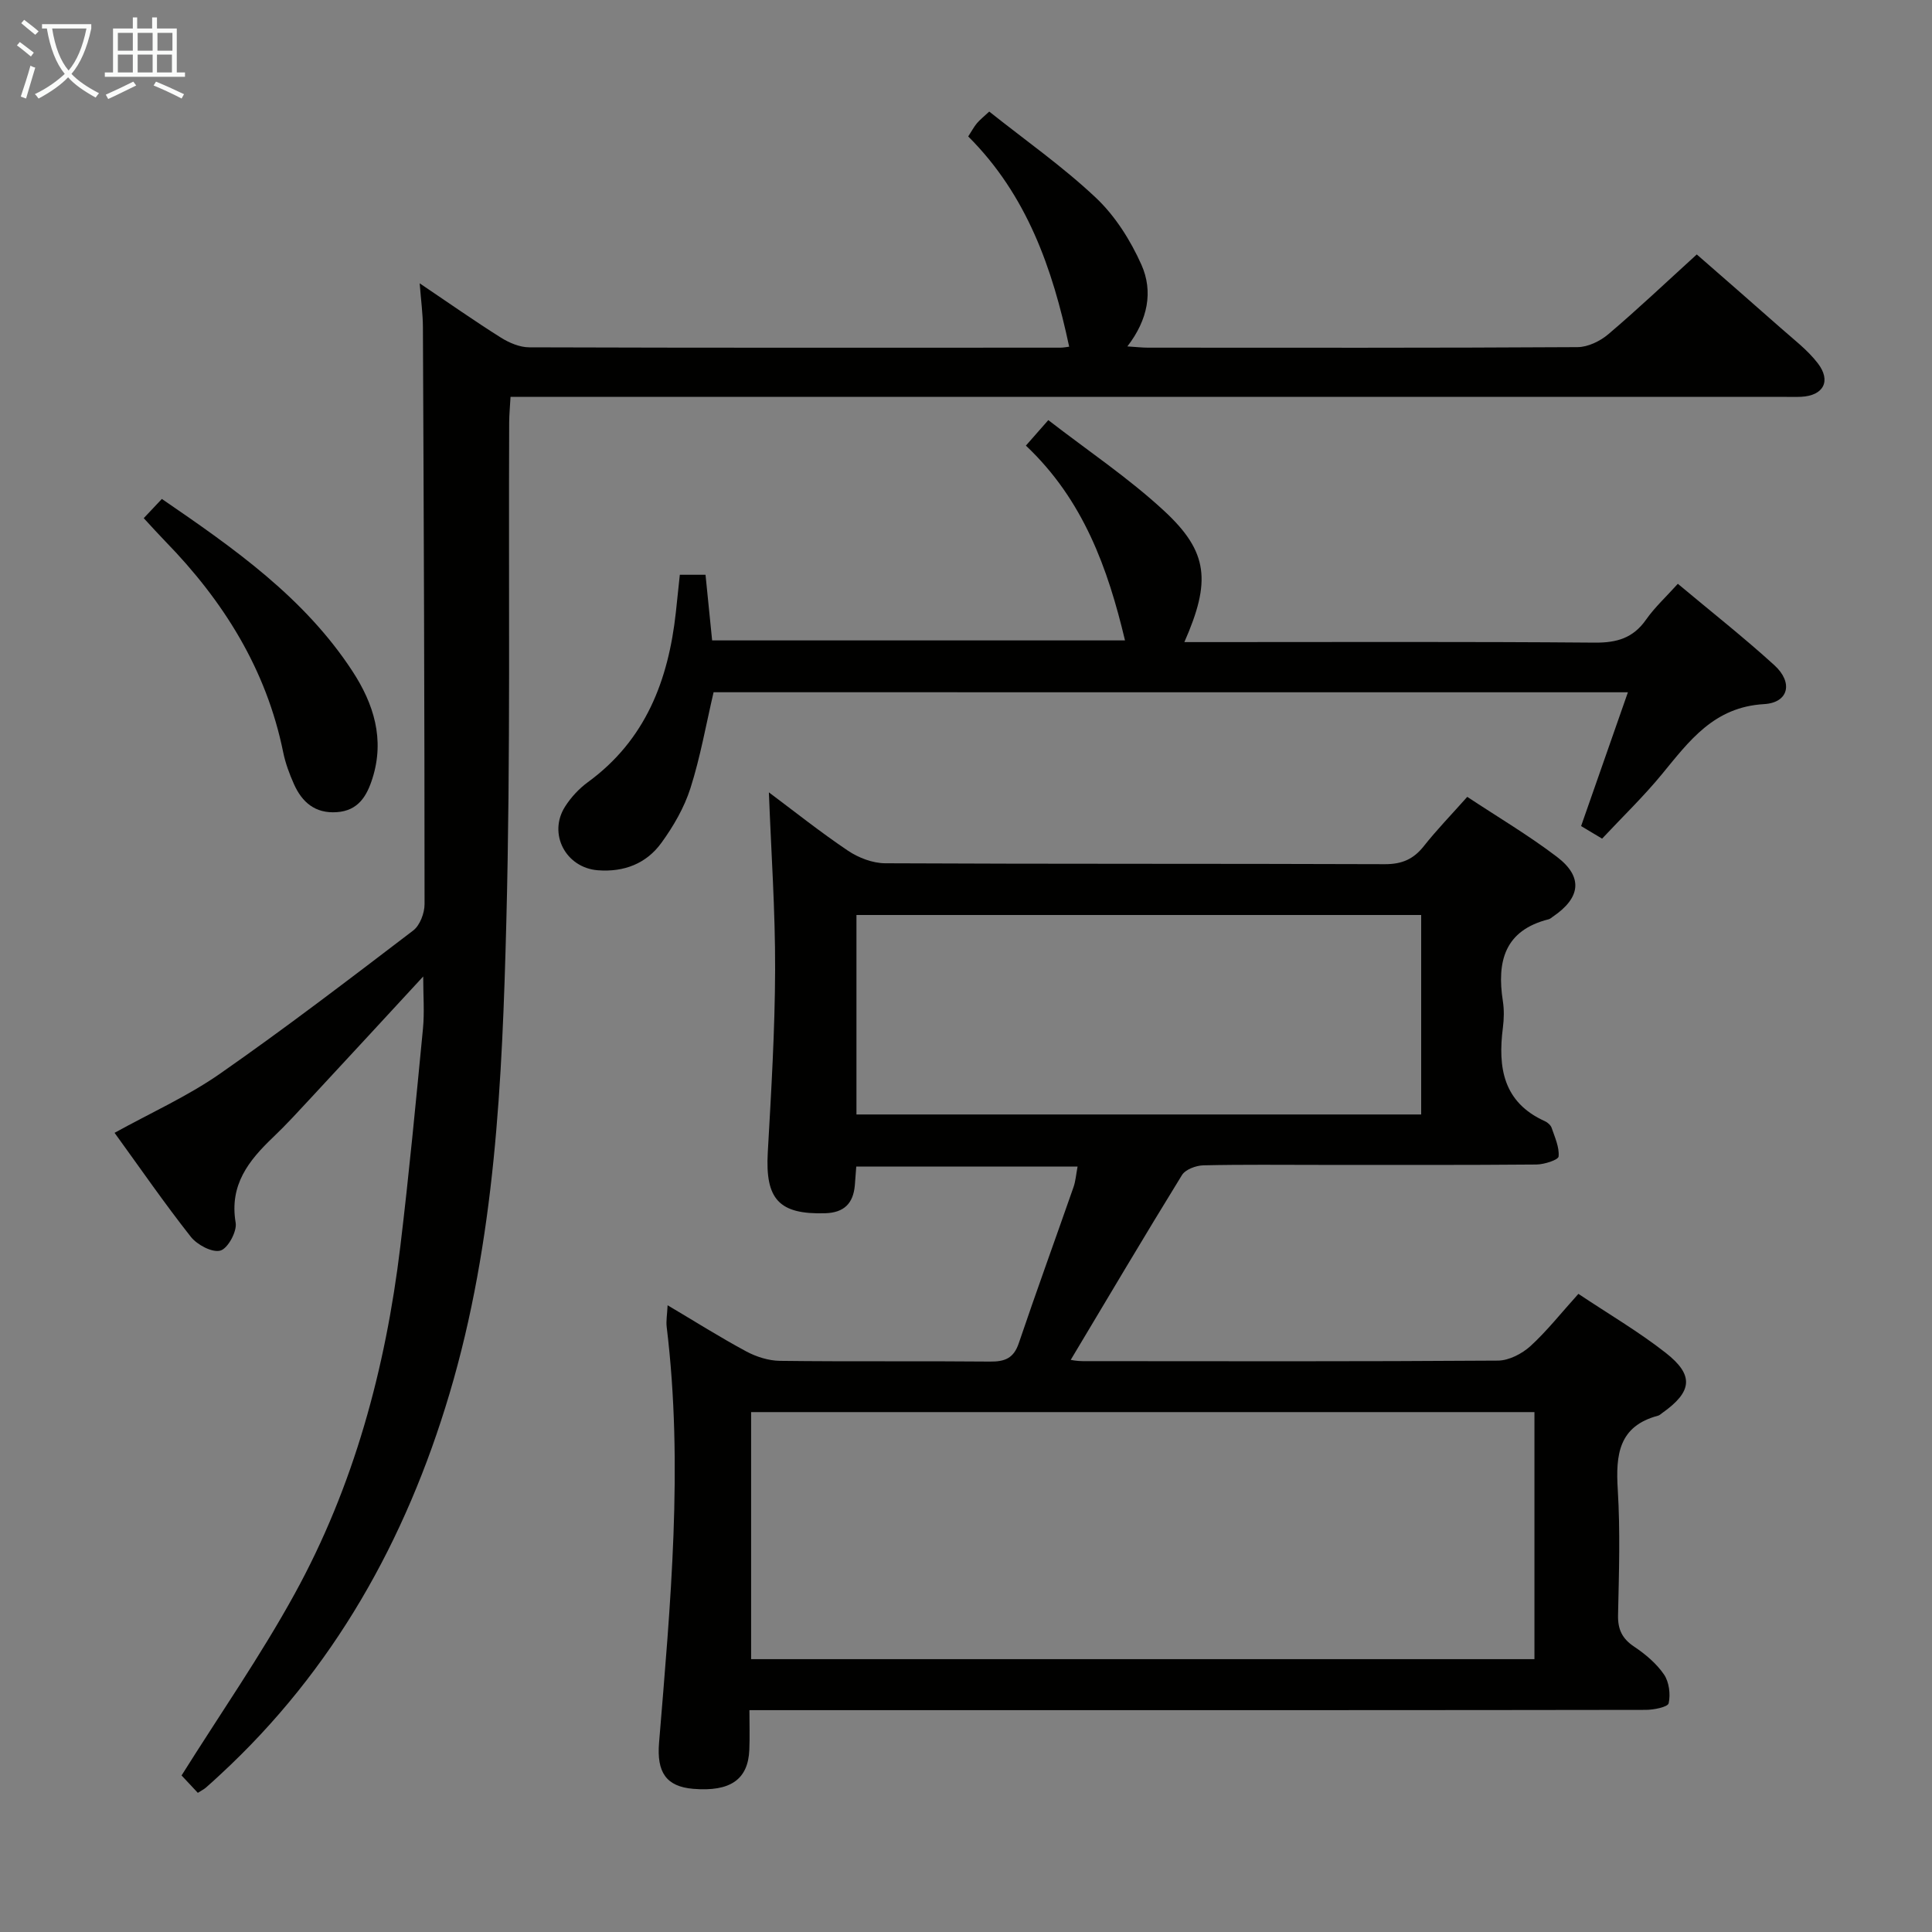<svg enable-background="new 0 0 400 400" viewBox="0 0 400 400" xmlns="http://www.w3.org/2000/svg"><rect x="0" y="0" width="400" height="400" fill="#808080" stroke="none"/><g fill="#010100"><path d="m326.79 267.88c6.25 4.17 12.44 7.8 18.04 12.18 5.98 4.67 5.55 8.08-.7 12.5-.27.19-.53.46-.84.54-8.18 2.17-8.79 8.11-8.35 15.28.53 8.63.25 17.32.06 25.98-.07 3 .85 4.91 3.36 6.58 2.32 1.55 4.59 3.47 6.15 5.74 1.06 1.55 1.38 4.09.97 5.96-.17.78-3.07 1.37-4.74 1.37-43.82.07-87.65.06-131.47.06-16 0-31.99 0-47.99 0-1.8 0-3.61 0-6.12 0 0 3 .09 5.6-.02 8.2-.25 6.17-3.96 8.72-11.6 8.09-5.64-.47-7.59-3.45-7.09-9.53 2.35-28.67 5.08-57.33 1.58-86.11-.15-1.24.1-2.54.19-4.48 5.75 3.41 10.92 6.67 16.29 9.56 2.09 1.12 4.63 1.92 6.97 1.95 14.49.18 28.99.01 43.49.15 3.06.03 4.89-.67 5.95-3.78 3.67-10.83 7.58-21.57 11.35-32.37.42-1.21.51-2.54.83-4.22-15.44 0-30.49 0-45.82 0-.1 1.36-.19 2.64-.3 3.92-.34 3.72-2.24 5.62-6.13 5.74-9.56.28-12.44-2.89-11.89-12.58.71-12.61 1.48-25.23 1.52-37.85.04-12.23-.83-24.46-1.29-36.71 5.17 3.86 10.62 8.21 16.39 12.09 2.18 1.46 5.08 2.57 7.66 2.59 34.49.17 68.98.06 103.48.19 3.53.01 5.93-1.03 8.07-3.74 2.68-3.39 5.7-6.5 8.99-10.2 6.25 4.14 12.68 7.94 18.58 12.43 5.46 4.16 4.9 8.49-.86 12.38-.28.19-.54.45-.84.53-9.17 2.29-10.78 8.76-9.51 16.94.28 1.79.24 3.69.01 5.49-1.07 8.27.05 15.48 8.69 19.38.57.26 1.21.82 1.4 1.38.66 1.95 1.62 4.01 1.44 5.93-.07.71-2.96 1.64-4.57 1.66-14.83.13-29.66.08-44.49.08-8.16 0-16.33-.1-24.49.09-1.53.04-3.71.85-4.43 2.02-7.82 12.69-15.4 25.51-23.03 38.26.05.01 1.26.26 2.48.26 28.66.02 57.32.09 85.98-.11 2.28-.02 4.97-1.42 6.72-3 3.41-3.12 6.31-6.81 9.93-10.82zm-9.1 24.48c-54.24 0-108.11 0-162.18 0v51.15h162.18c0-17.08 0-33.85 0-51.15zm-23.45-102.92c-39.23 0-78.1 0-116.92 0v41.3h116.92c0-13.88 0-27.6 0-41.3z"/><path d="m105.7 82.17c-.11 2.01-.27 3.63-.28 5.25-.15 34.48.3 68.98-.59 103.45-.85 32.86-2.28 65.81-11.76 97.66-9.03 30.35-24.02 57.23-47.51 78.92-.98.9-1.95 1.81-2.96 2.68-.36.31-.8.52-1.64 1.06-1.31-1.4-2.66-2.84-3.37-3.6 8.01-12.77 16.37-24.78 23.38-37.53 12.31-22.38 18.86-46.72 21.91-71.98 1.81-15 3.23-30.06 4.69-45.1.33-3.4.05-6.86.05-10.81-7.89 8.54-15.48 16.78-23.11 24.99-2.61 2.81-5.19 5.65-7.96 8.29-5.07 4.83-9.09 9.87-7.76 17.7.31 1.81-1.62 5.34-3.16 5.77-1.69.47-4.81-1.19-6.12-2.85-5.45-6.91-10.46-14.18-15.79-21.53 7.45-4.12 15.05-7.53 21.77-12.2 13.63-9.5 26.84-19.61 40.06-29.69 1.39-1.06 2.35-3.6 2.35-5.45 0-39.82-.16-79.63-.34-119.45-.01-2.74-.39-5.47-.67-9.09 6.09 4.1 11.36 7.81 16.8 11.23 1.73 1.09 3.92 2.02 5.9 2.02 36.65.12 73.31.08 109.96.07.64 0 1.28-.14 1.81-.2-3.44-16.21-8.77-31.44-20.9-43.53.73-1.12 1.18-1.99 1.79-2.72.63-.75 1.42-1.36 2.56-2.43 7.45 5.93 15.25 11.4 22.11 17.87 3.98 3.76 7.15 8.8 9.4 13.84 2.46 5.52 1.35 11.39-2.91 16.91 1.8.11 3.02.26 4.24.26 29.66.01 59.31.07 88.97-.11 2.14-.01 4.66-1.23 6.35-2.66 6.09-5.17 11.89-10.67 18.33-16.53 5.09 4.45 11.31 9.85 17.48 15.31 2.61 2.31 5.46 4.47 7.56 7.2 2.85 3.69 1.19 6.73-3.41 6.96-1.33.07-2.67.01-4 .01-85.47 0-170.94 0-256.42 0-2.1.01-4.24.01-6.81.01z"/><path d="m147.74 143.32c-1.57 6.73-2.74 13.43-4.79 19.86-1.28 4.02-3.52 7.89-6.02 11.33-3.11 4.29-7.74 6.09-13.15 5.67-6.63-.51-10.37-7.55-6.79-13.18 1.22-1.92 2.89-3.72 4.72-5.06 11.96-8.72 16.68-21.11 18.22-35.18.27-2.47.52-4.94.82-7.76h5.32c.45 4.43.89 8.84 1.37 13.59h85.48c-3.55-14.9-8.6-29.08-20.52-40.33 1.47-1.67 2.73-3.1 4.64-5.28 8.18 6.33 16.64 11.99 24.01 18.82 9.16 8.49 9.68 14.6 4.16 27.14h5.49c26.49 0 52.99-.11 79.48.11 4.57.04 7.94-.94 10.61-4.75 1.79-2.55 4.14-4.71 6.59-7.43 6.85 5.74 13.63 11.07 19.99 16.86 3.92 3.57 2.98 7.75-2.14 8.05-10.39.6-15.48 7.62-21.17 14.54-3.79 4.61-8.12 8.78-12.36 13.31-1.56-.93-2.95-1.76-4.35-2.6 3.19-9.12 6.35-18.13 9.69-27.7-63.72-.01-126.58-.01-189.3-.01z"/><path d="m29.76 107.28c1.37-1.45 2.47-2.63 3.75-3.98 14.95 10.24 29.51 20.43 39.47 35.68 4.41 6.76 6.7 14.07 4.13 22.18-1.16 3.66-2.94 6.68-7.37 6.99-4.49.31-7.21-2.05-8.89-5.83-.94-2.11-1.76-4.32-2.22-6.58-3.49-17.18-12.37-31.32-24.43-43.69-1.39-1.43-2.72-2.91-4.44-4.77z"/></g><path d="m6.4 11.7c-1-.8-1.9-1.6-2.9-2.3l.6-.7c.9.7 1.9 1.4 2.9 2.2zm-2.1 8.3c.7-2.1 1.4-4.2 2-6.4.2.1.6.3 1 .4-.7 2.3-1.3 4.4-1.9 6.4zm3-12.8c-1.1-.9-2.1-1.7-2.9-2.4l.6-.7c1 .8 2 1.5 3 2.4zm1.4-1.3v-.9h10.2v.9c-.9 4.2-2.3 7.3-4.1 9.4 1.3 1.4 3.2 2.7 5.7 4-.2.2-.4.5-.7.9-2.5-1.4-4.4-2.7-5.7-4.2-1.4 1.5-3.5 3-6.1 4.4 0 0 0 0-.1-.1-.3-.4-.5-.7-.7-.8 2.7-1.3 4.7-2.8 6.2-4.2-1.8-2.2-3-5.3-3.7-9.4zm9.2 0h-7.1c.6 3.8 1.7 6.7 3.4 8.7 1.7-2 2.9-4.8 3.7-8.7z" fill="#fafbfa"/><path d="m31.6 3.6h.9v2.3h4.1v9.1h1.7v.9h-16.6v-.9h1.7v-9.1h4.1v-2.3h.9v2.3h3.1v-2.3zm-4 13.3.6.8c-1.9.9-3.8 1.9-5.8 2.8-.2-.3-.3-.6-.5-.9 2-.9 3.9-1.8 5.7-2.7zm-3.2-10.1v3.7h3.1v-3.7zm0 4.5v3.7h3.1v-3.7zm4.1-4.5v3.7h3.1v-3.7zm0 4.5v3.7h3.1v-3.7zm9.1 9.1c-2.1-1.1-4.1-2-5.8-2.7l.5-.8c2.2.9 4.1 1.8 5.8 2.6zm-1.9-13.6h-3.1v3.7h3.1zm-3.2 4.5v3.7h3.1v-3.7z" fill="#fafbfa"/></svg>